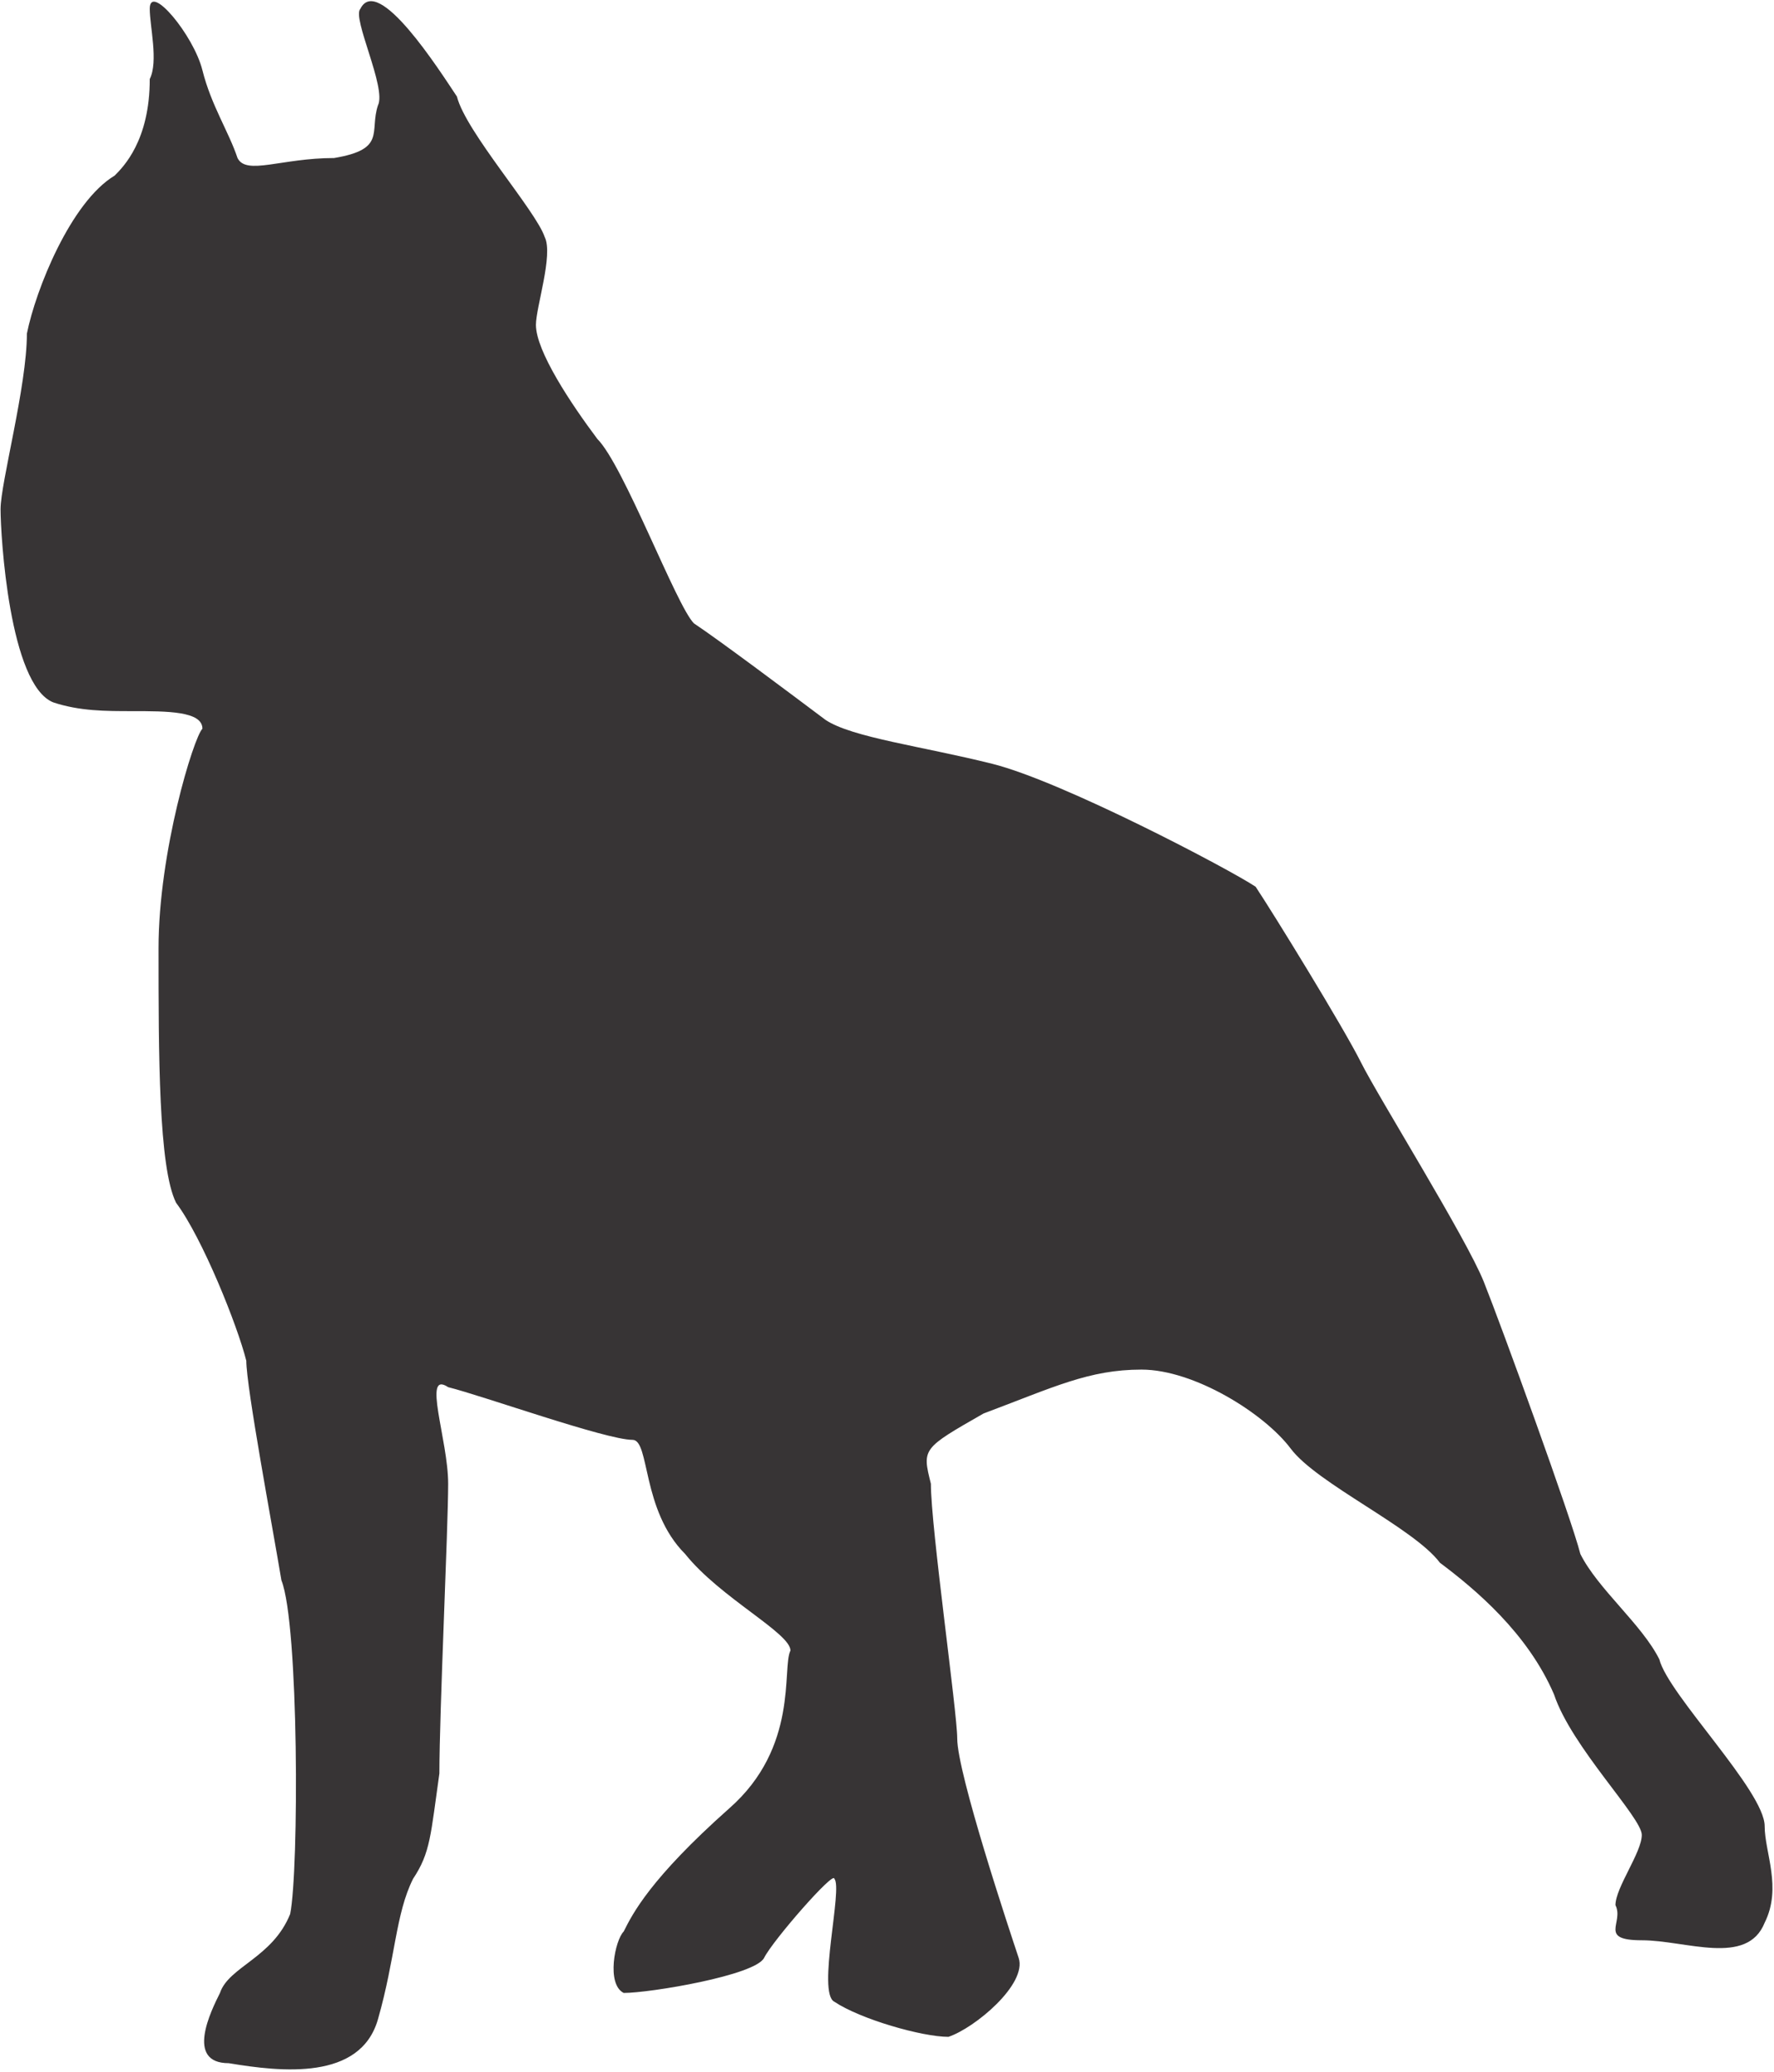 <?xml version="1.0" encoding="UTF-8"?>
<!DOCTYPE svg PUBLIC "-//W3C//DTD SVG 1.1//EN" "http://www.w3.org/Graphics/SVG/1.1/DTD/svg11.dtd">
<!-- Creator: CorelDRAW X7 -->
<svg xmlns="http://www.w3.org/2000/svg" xml:space="preserve" width="1.277in" height="1.491in" version="1.1" style="shape-rendering:geometricPrecision; text-rendering:geometricPrecision; image-rendering:optimizeQuality; fill-rule:evenodd; clip-rule:evenodd"
viewBox="0 0 202 236"
 xmlns:xlink="http://www.w3.org/1999/xlink">
 <defs>
  <style type="text/css">
   <![CDATA[
    .fil0 {fill:#373435;fill-rule:nonzero}
   ]]>
  </style>
 </defs>
 <g id="__x0023_Layer_x0020_1">

  <path class="fil0" d="M41 1c-1,1 3,9 2,11 -1,3 1,5 -5,6 -6,0 -10,2 -11,0 -1,-3 -3,-6 -4,-10 -1,-4 -6,-10 -6,-7 0,2 1,6 0,8 0,7 -3,10 -4,11 -5,3 -9,13 -10,18 0,6 -3,17 -3,20 0,3 1,20 6,22 3,1 6,1 9,1 4,0 8,0 8,2 -1,1 -5,14 -5,25 0,12 0,25 2,29 3,4 7,14 8,18 0,3 3,19 4,25 2,5 2,33 1,38 -2,5 -7,6 -8,9 -1,2 -4,8 1,8 6,1 15,2 17,-5 2,-7 2,-12 4,-16 2,-3 2,-5 3,-12 0,-7 1,-28 1,-33 0,-5 -3,-13 0,-11 4,1 18,6 21,6 2,0 1,8 6,13 4,5 12,9 12,11 -1,2 1,11 -7,18 -9,8 -11,12 -12,14 -1,1 -2,6 0,7 3,0 15,-2 16,-4 1,-2 8,-10 8,-9 1,1 -2,13 0,14 3,2 10,4 13,4 3,-1 9,-6 8,-9 -1,-3 -7,-21 -7,-25 0,-3 -3,-24 -3,-29 -1,-4 -1,-4 6,-8 8,-3 12,-5 18,-5 6,0 14,5 17,9 3,4 14,9 17,13 4,3 10,8 13,15 2,6 10,14 10,16 0,2 -3,6 -3,8 1,2 -2,4 3,4 5,0 12,3 14,-2 2,-4 0,-8 0,-11 0,-4 -11,-15 -12,-19 -2,-4 -7,-8 -9,-12 -1,-4 -9,-26 -11,-31 -2,-5 -12,-21 -14,-25 -2,-4 -10,-17 -12,-20 -3,-2 -22,-12 -30,-14 -8,-2 -16,-3 -19,-5 -4,-3 -12,-9 -15,-11 -2,-2 -8,-18 -11,-21 -3,-4 -7,-10 -7,-13 0,-2 2,-8 1,-10 -1,-3 -9,-12 -10,-16 -2,-3 -9,-14 -11,-10z"/>
 </g>
</svg>
